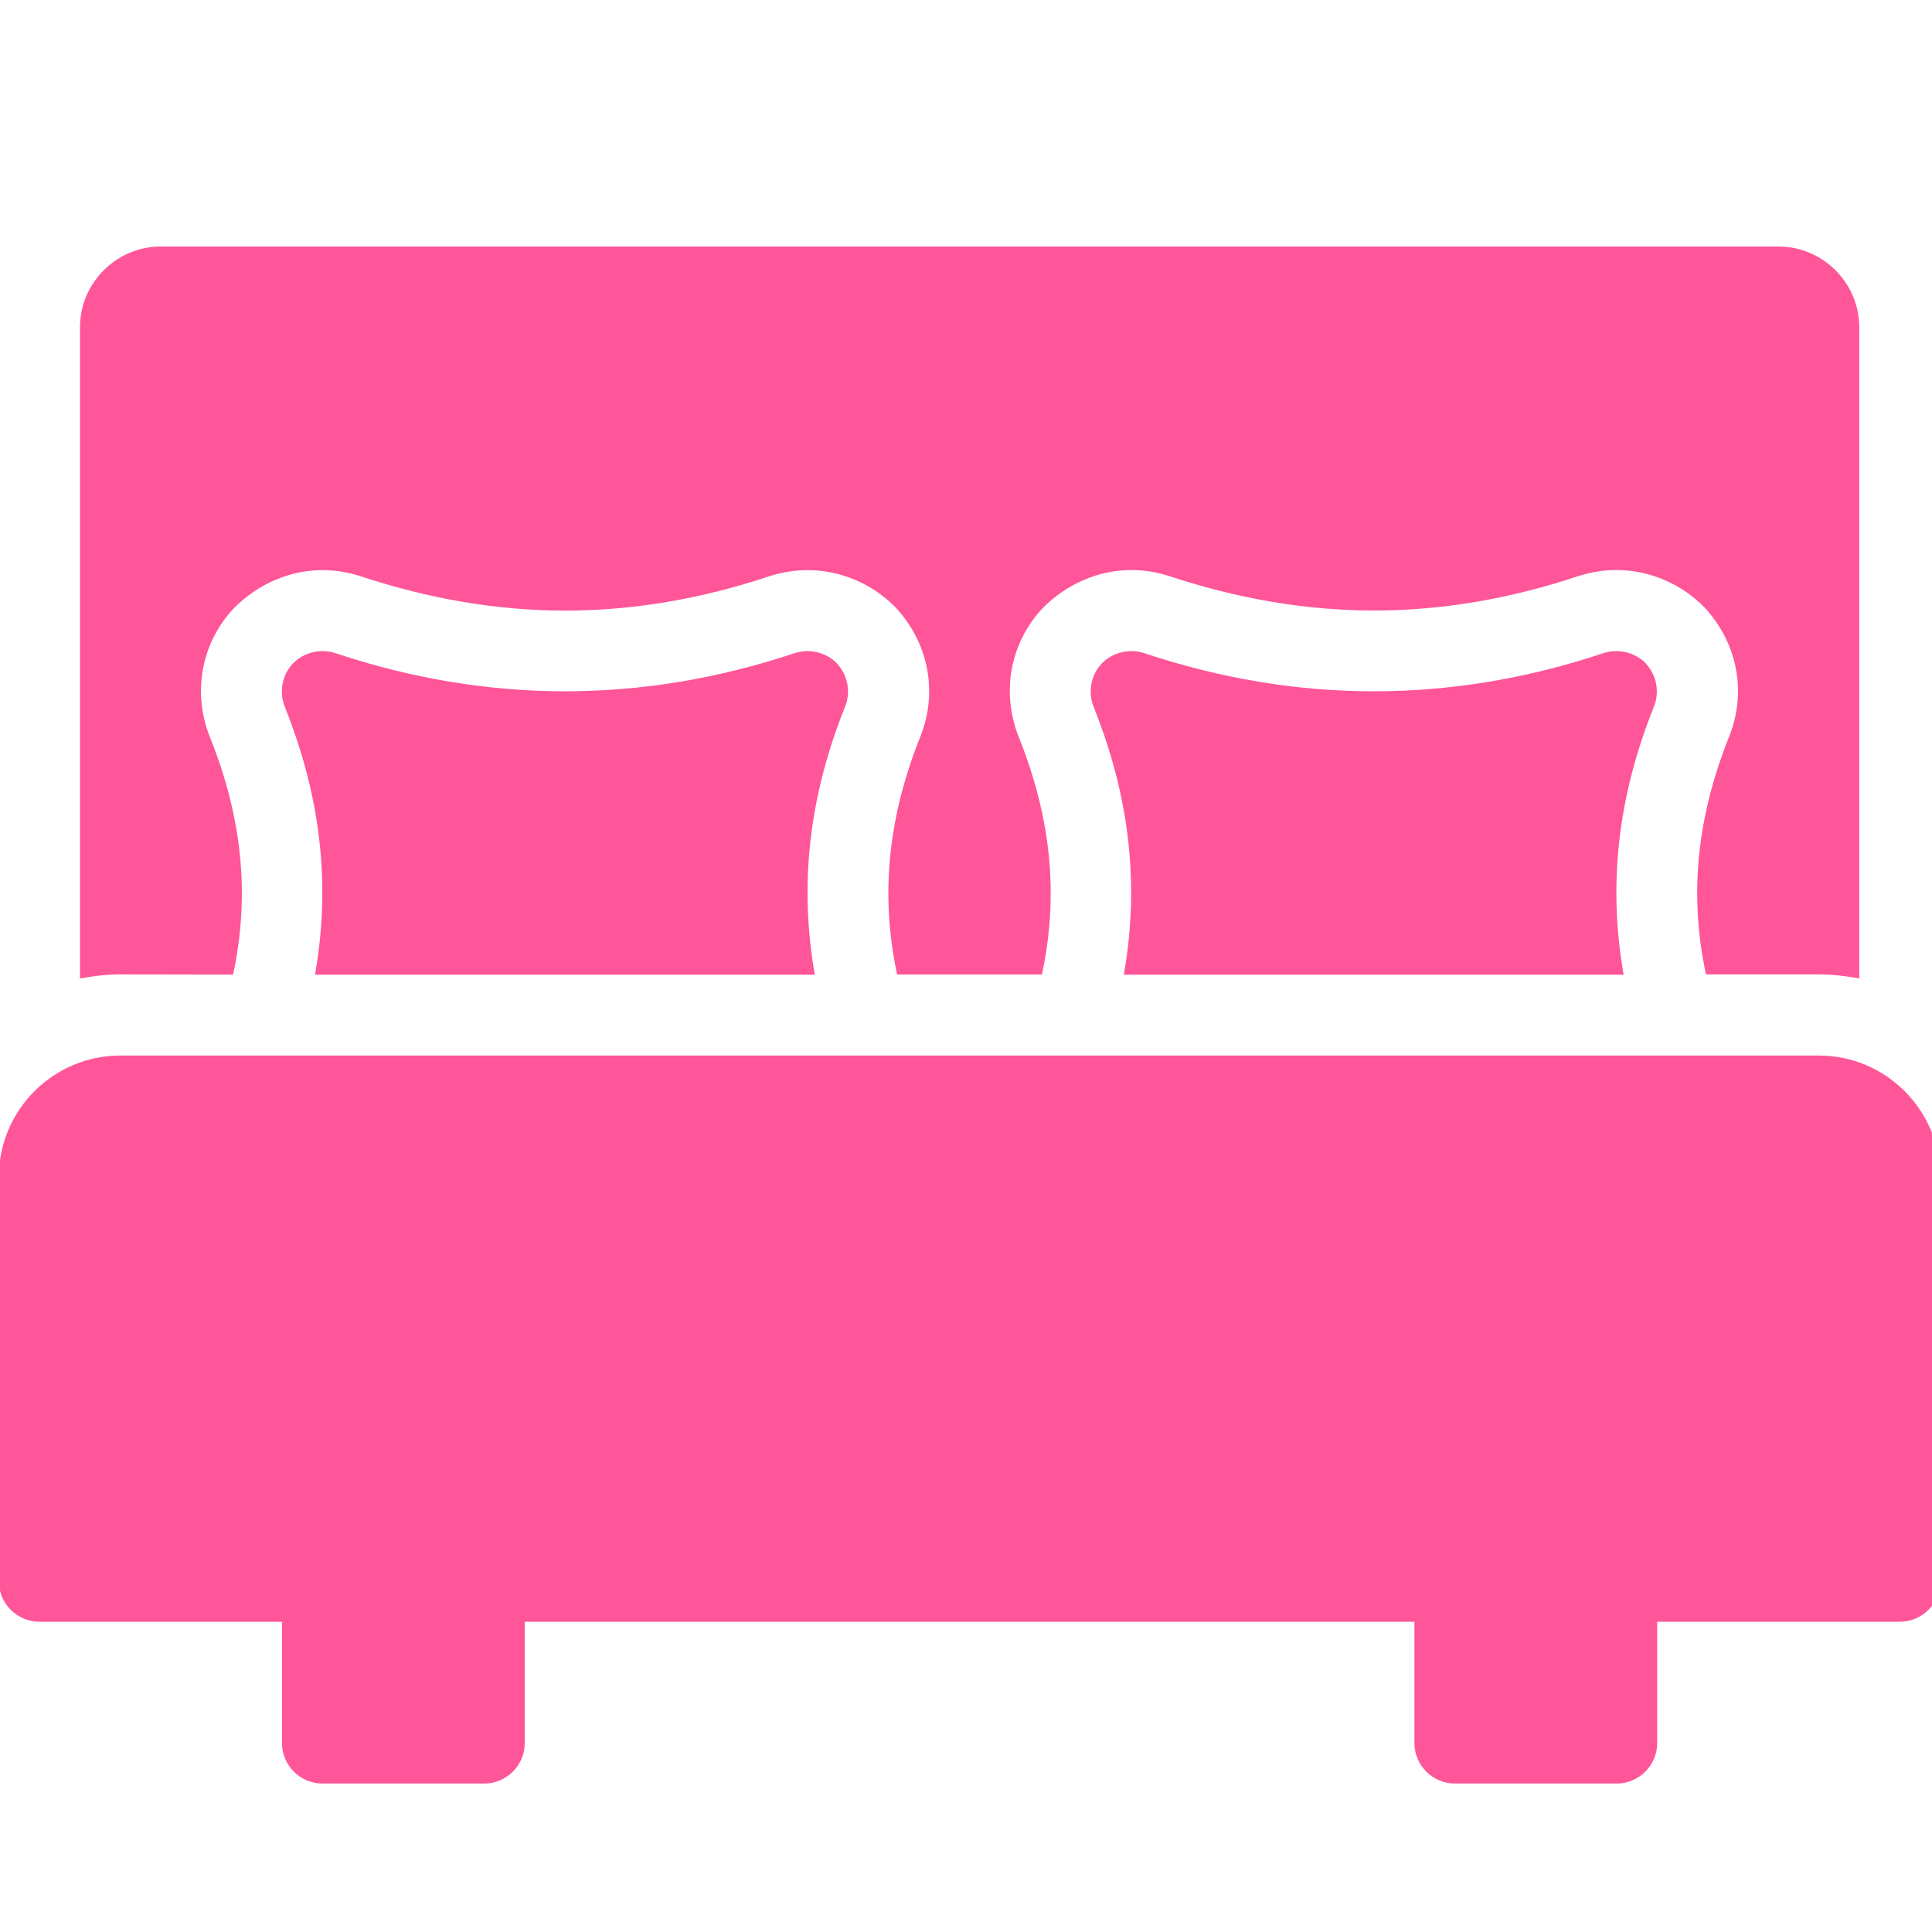 <svg version="1.1" viewBox="0 0 20 20" xmlns="http://www.w3.org/2000/svg">
 <g transform="translate(0 -27.778)" fill="#f59" stroke-width=".419">
  <path d="m2.413 37.867c0.176-0.825 0.096-1.624-0.243-2.466-0.18-0.461-0.084-0.967 0.247-1.323 0.251-0.255 0.582-0.398 0.921-0.398 0.134 0 0.264 0.021 0.394 0.063 0.708 0.234 1.415 0.356 2.118 0.356s1.411-0.121 2.114-0.356c0.134-0.042 0.264-0.063 0.398-0.063 0.339 0 0.67 0.142 0.908 0.385 0.343 0.368 0.44 0.875 0.26 1.331-0.339 0.846-0.419 1.649-0.243 2.47h1.499c0.176-0.825 0.096-1.624-0.243-2.466-0.18-0.461-0.084-0.967 0.247-1.323 0.251-0.255 0.582-0.398 0.921-0.398 0.134 0 0.264 0.021 0.394 0.063 0.708 0.234 1.415 0.356 2.118 0.356 0.703 0 1.411-0.121 2.114-0.356 0.134-0.042 0.264-0.063 0.398-0.063 0.339 0 0.67 0.142 0.908 0.385 0.343 0.368 0.44 0.875 0.26 1.331-0.339 0.846-0.419 1.649-0.243 2.47h1.168c0.142 0 0.285 0.017 0.419 0.042v-6.74c0-0.461-0.377-0.837-0.837-0.837h-16.745c-0.461 0-0.837 0.377-0.837 0.837v6.74c0.134-0.025 0.276-0.042 0.419-0.042z"/>
  <path d="m17.04 34.648c-0.113-0.117-0.285-0.159-0.44-0.109-1.578 0.527-3.177 0.527-4.756 0-0.155-0.05-0.327-0.008-0.44 0.109-0.113 0.121-0.142 0.293-0.084 0.444 0.377 0.938 0.477 1.85 0.314 2.776h5.174c-0.163-0.925-0.063-1.838 0.314-2.776 0.059-0.151 0.029-0.322-0.084-0.444z"/>
  <path d="m8.667 34.648c-0.113-0.117-0.285-0.159-0.44-0.109-1.578 0.527-3.177 0.527-4.756 0-0.155-0.05-0.327-0.008-0.44 0.109-0.113 0.121-0.142 0.293-0.084 0.444 0.377 0.938 0.477 1.85 0.314 2.776h5.174c-0.163-0.925-0.063-1.838 0.314-2.776 0.059-0.151 0.029-0.322-0.084-0.444z"/>
  <path d="m18.827 38.705h-17.583c-0.691 0-1.256 0.565-1.256 1.256v4.186c0 0.23 0.188 0.419 0.419 0.419h2.512v1.256c0 0.23 0.188 0.419 0.419 0.419h1.675c0.23 0 0.419-0.188 0.419-0.419v-1.256h9.21v1.256c0 0.23 0.188 0.419 0.419 0.419h1.675c0.23 0 0.419-0.188 0.419-0.419v-1.256h2.512c0.23 0 0.419-0.188 0.419-0.419v-4.186c0-0.691-0.565-1.256-1.256-1.256z"/>
 </g>
</svg>
